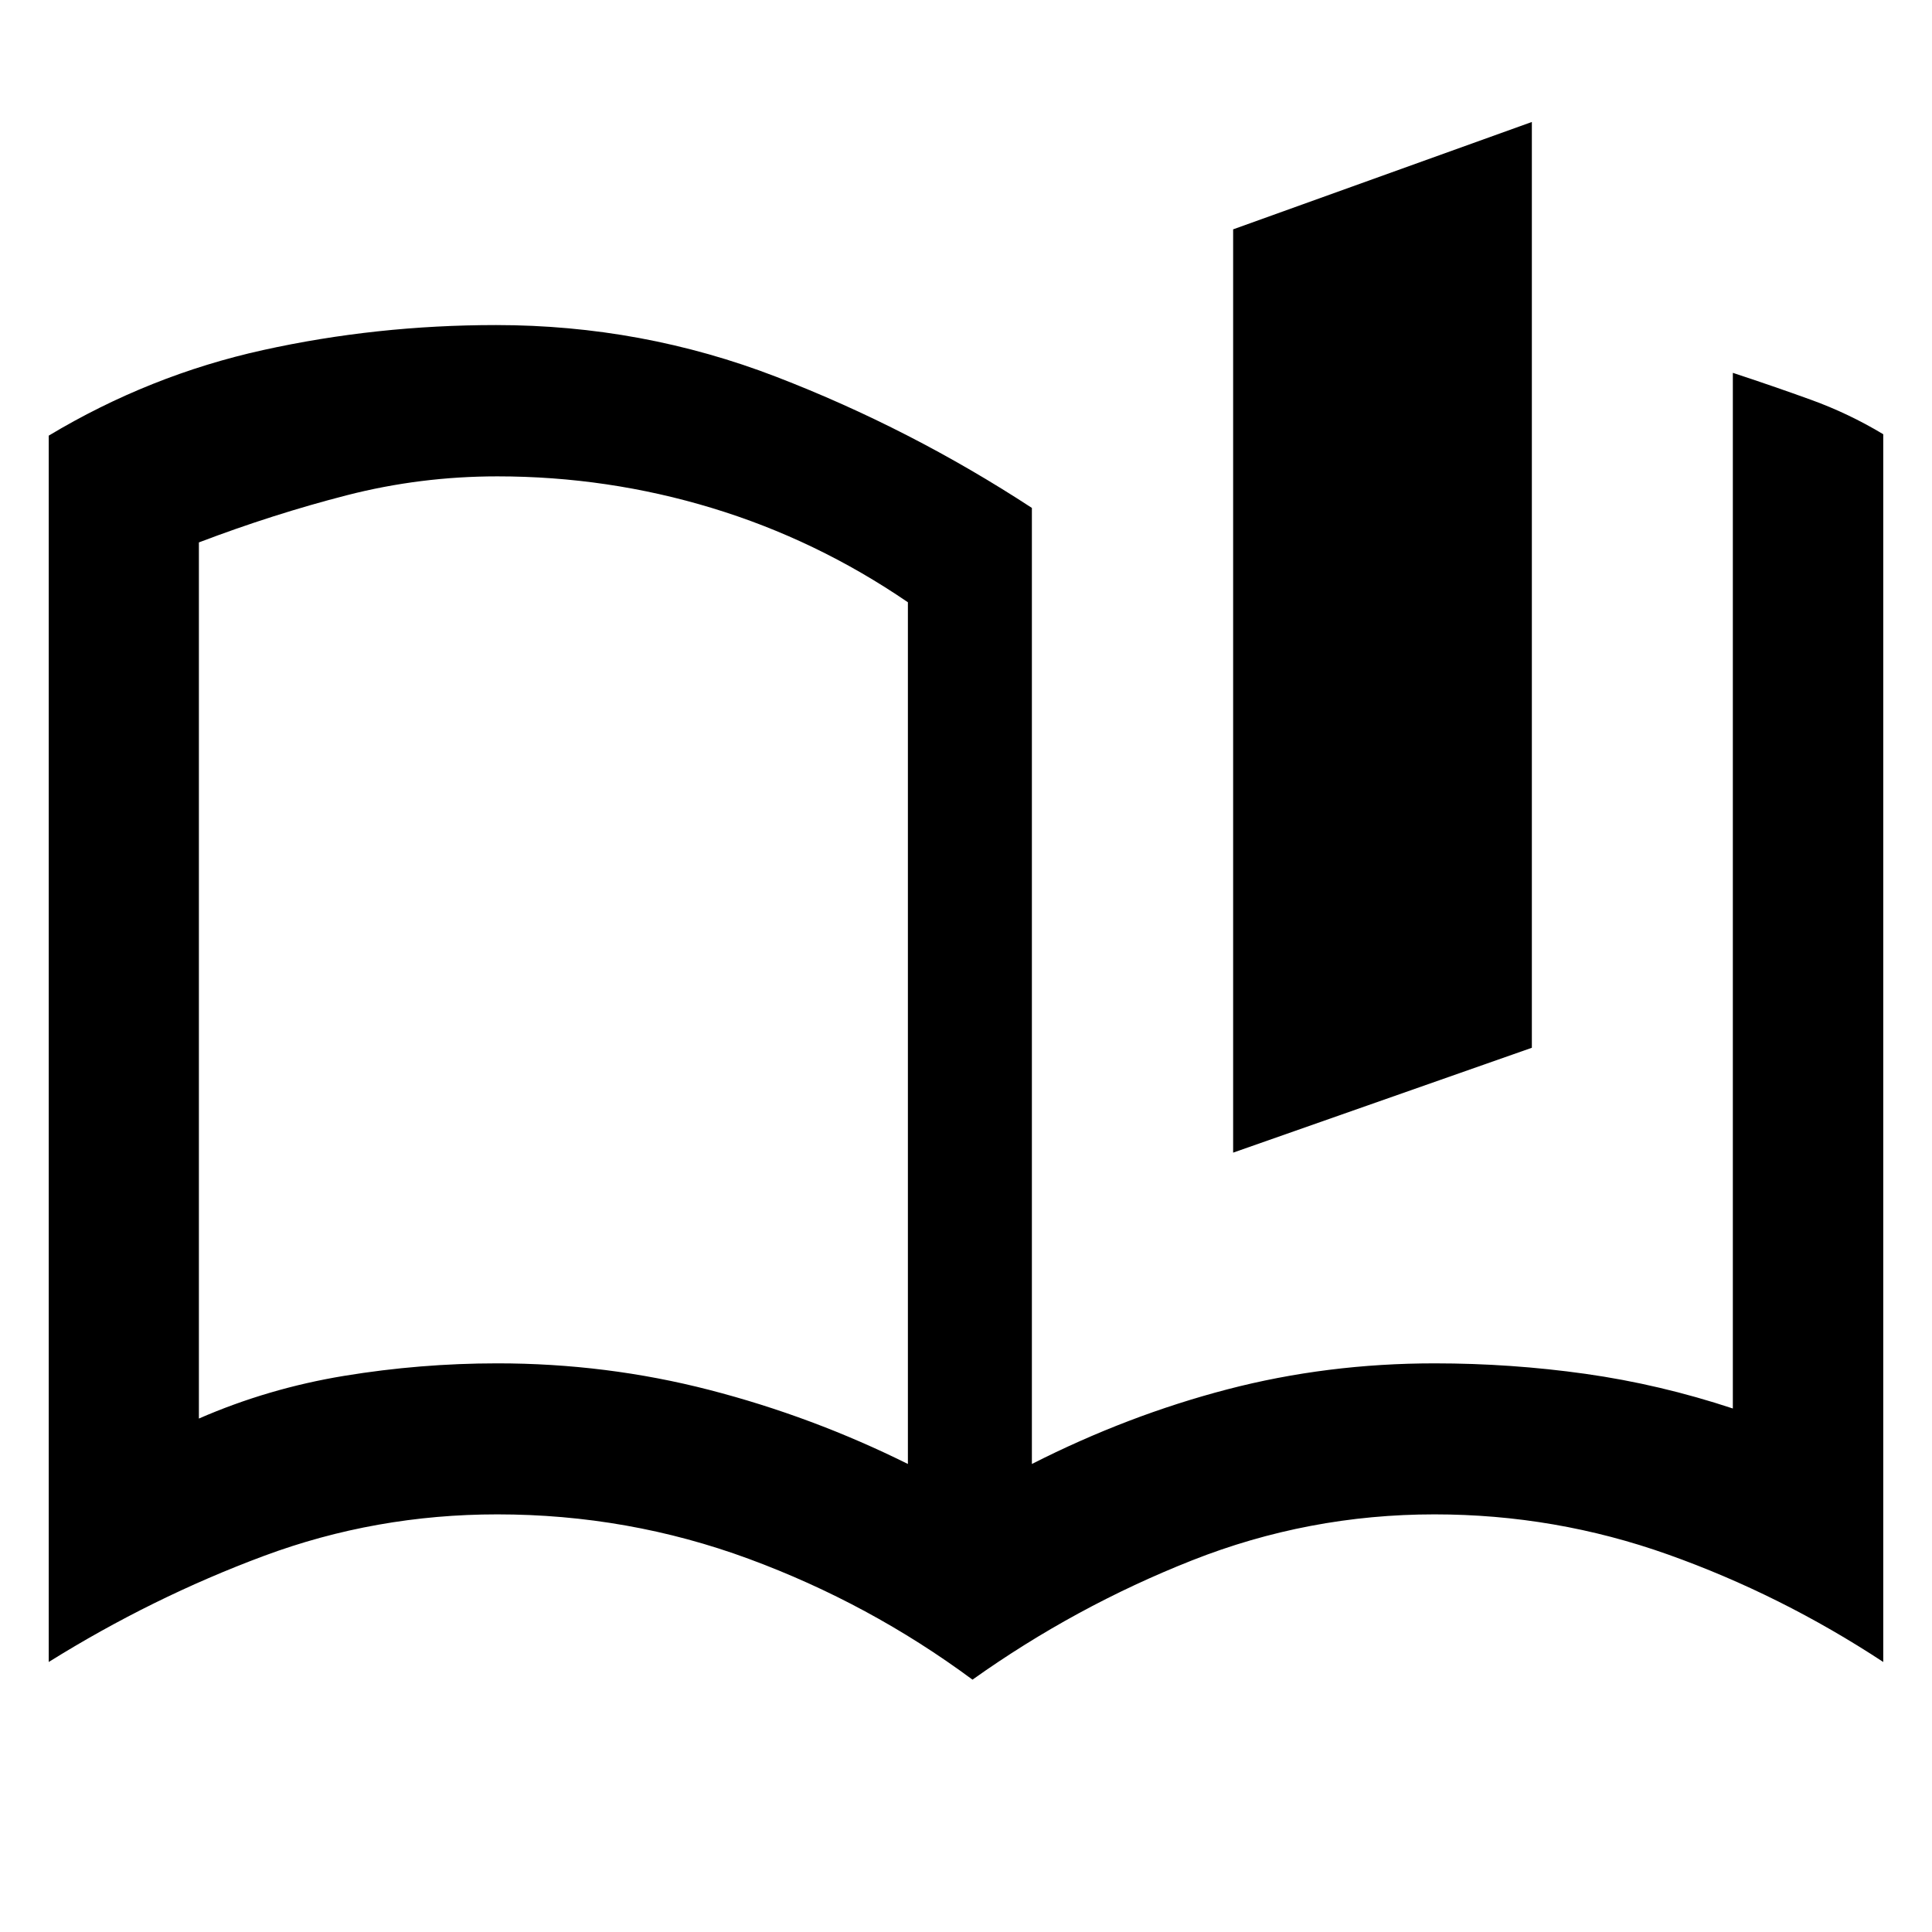 <svg xmlns="http://www.w3.org/2000/svg" height="48" viewBox="0 -960 960 960" width="48"><path d="M612.74-387.26v-458.78l148.43-53.35v460.02l-148.43 52.11Zm-365.61 104.7q54.19 0 105.38 13.21 51.19 13.22 98.62 36.79v-428.18q-45.43-31.06-97.29-46.81-51.86-15.75-106.71-15.75-38.24 0-74.79 9.38-36.55 9.39-73.51 23.44v435.35q34.4-15 72.2-21.22 37.8-6.21 76.1-6.21Zm613.91 22.43v-514.61q19.96 6.57 38.72 13.35 18.76 6.78 36.02 17.16v610.06q-50.94-33.48-106.96-53.41-56.03-19.94-116.01-19.94-62.67 0-120.57 22.89-57.91 22.89-109.01 59.24-51.23-37.92-111.17-60.03-59.94-22.1-124.93-22.1-60.51 0-116.02 20.65-55.51 20.66-106.89 52.7v-609.37q50.13-30.07 106.44-42.5 56.31-12.44 115.83-12.44 72.57 0 139.26 25.72 66.68 25.72 126.99 65.14v475.06q47.56-24.14 97.08-37.07 49.52-12.93 103.05-12.93 37.96 0 74.93 5.21 36.97 5.22 73.24 17.22Zm-585.78-218.3Z"/></svg>